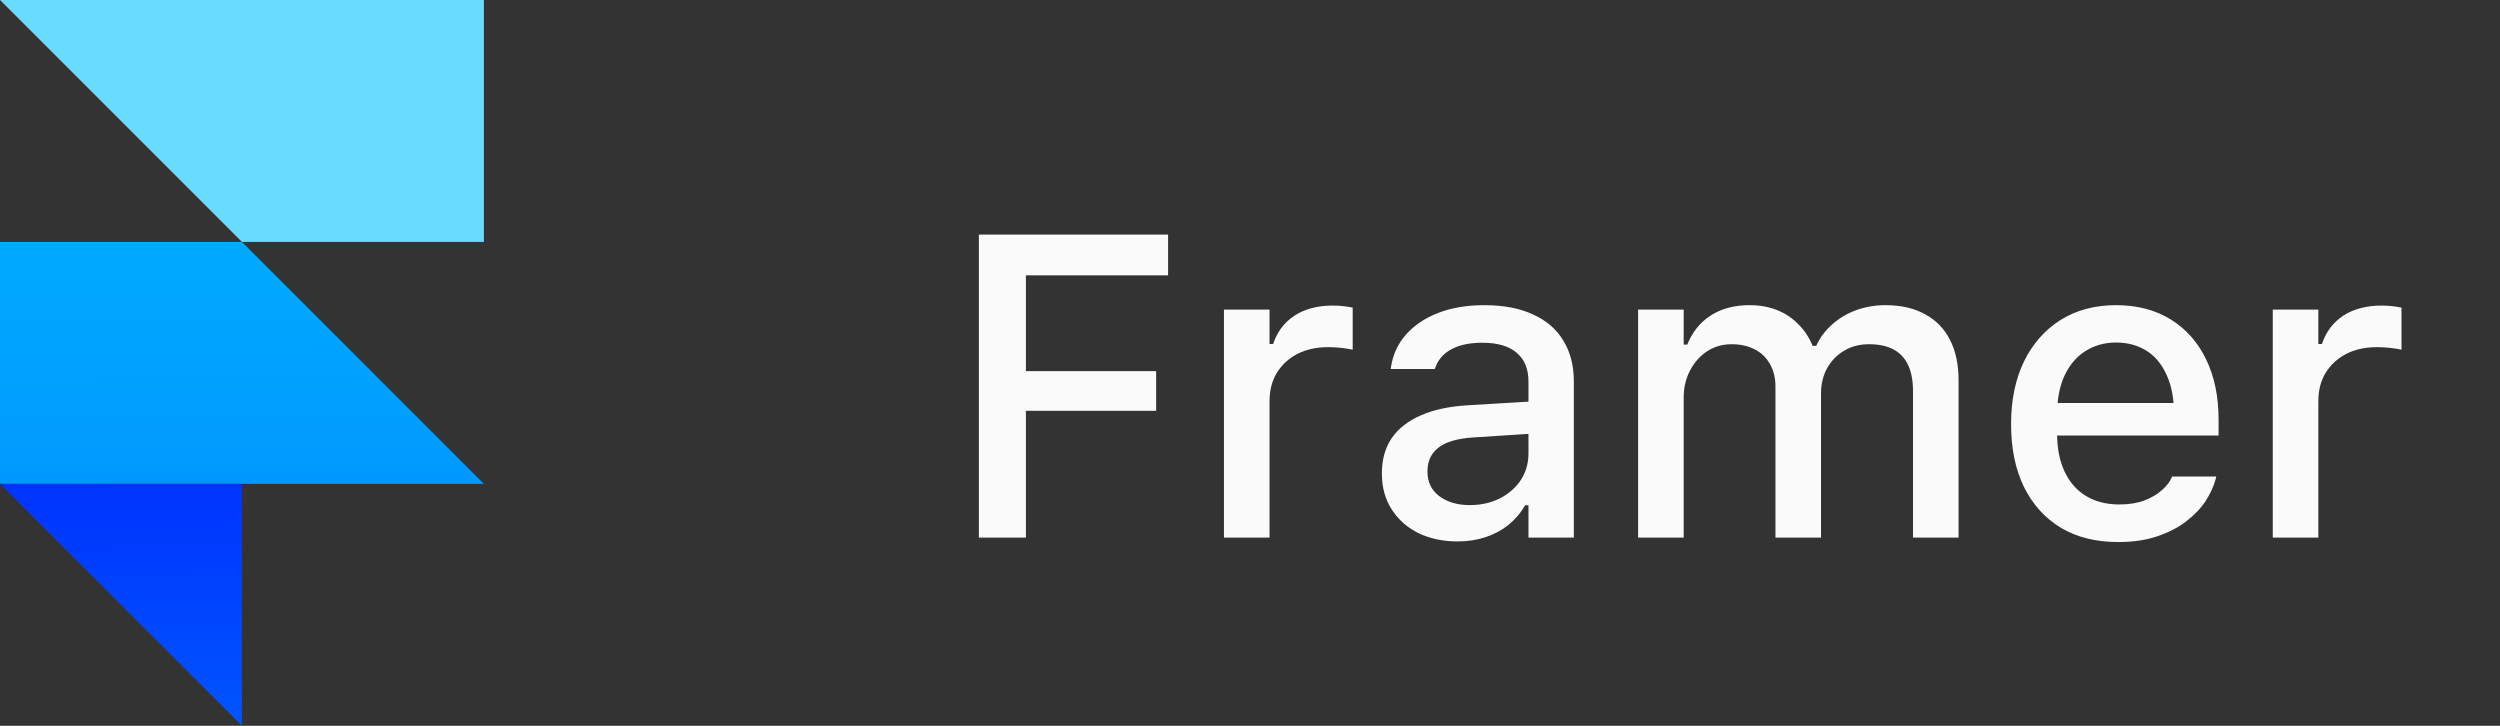 <svg width="93" height="27" viewBox="0 0 93 27" fill="none" xmlns="http://www.w3.org/2000/svg">
<rect x="0" y="0" width="93" height="27" fill="#333333" stroke="none"/>
<g clip-path="url(#clip0_20_827)">
<path d="M0 9H9L18 18H0V9Z" fill="url(#paint0_linear_20_827)"/>
</g>
<g clip-path="url(#clip1_20_827)">
<path d="M18 0V9H9L0 0H18Z" fill="#68DBFE"/>
</g>
<path d="M0 18H9V27L0 18Z" fill="url(#paint1_linear_20_827)"/>
<path d="M36.414 20V8.727H43.453V10.242H38.164V13.805H43.008V15.281H38.164V20H36.414ZM45.531 20V11.516H47.227V12.797H47.359C47.51 12.344 47.776 11.992 48.156 11.742C48.542 11.492 49.016 11.367 49.578 11.367C49.719 11.367 49.857 11.375 49.992 11.391C50.128 11.406 50.237 11.425 50.32 11.445V13.008C50.169 12.977 50.018 12.953 49.867 12.938C49.721 12.922 49.568 12.914 49.406 12.914C48.974 12.914 48.594 12.997 48.266 13.164C47.943 13.331 47.688 13.565 47.5 13.867C47.318 14.164 47.227 14.518 47.227 14.93V20H45.531ZM54.219 20.141C53.682 20.141 53.2 20.039 52.773 19.836C52.352 19.628 52.018 19.333 51.773 18.953C51.529 18.573 51.406 18.128 51.406 17.617V17.602C51.406 17.091 51.529 16.656 51.773 16.297C52.023 15.938 52.383 15.656 52.852 15.453C53.325 15.245 53.898 15.12 54.57 15.078L57.703 14.891V16.086L54.805 16.273C54.221 16.31 53.792 16.435 53.516 16.648C53.24 16.857 53.102 17.151 53.102 17.531V17.547C53.102 17.932 53.25 18.237 53.547 18.461C53.844 18.68 54.219 18.789 54.672 18.789C55.094 18.789 55.469 18.706 55.797 18.539C56.13 18.367 56.391 18.138 56.578 17.852C56.766 17.56 56.859 17.232 56.859 16.867V14.195C56.859 13.727 56.714 13.37 56.422 13.125C56.135 12.875 55.708 12.75 55.141 12.75C54.667 12.75 54.279 12.833 53.977 13C53.68 13.167 53.482 13.401 53.383 13.703L53.367 13.727H51.734L51.742 13.672C51.81 13.203 51.995 12.797 52.297 12.453C52.604 12.104 53.005 11.833 53.5 11.641C54 11.448 54.57 11.352 55.211 11.352C55.925 11.352 56.529 11.466 57.023 11.695C57.523 11.919 57.901 12.245 58.156 12.672C58.417 13.094 58.547 13.602 58.547 14.195V20H56.859V18.797H56.734C56.568 19.083 56.359 19.328 56.109 19.531C55.859 19.729 55.575 19.88 55.258 19.984C54.94 20.088 54.594 20.141 54.219 20.141ZM60.938 20V11.516H62.633V12.82H62.766C62.953 12.352 63.245 11.99 63.641 11.734C64.042 11.479 64.521 11.352 65.078 11.352C65.463 11.352 65.81 11.414 66.117 11.539C66.424 11.664 66.688 11.841 66.906 12.07C67.13 12.294 67.305 12.56 67.43 12.867H67.562C67.703 12.56 67.901 12.294 68.156 12.07C68.412 11.841 68.708 11.664 69.047 11.539C69.391 11.414 69.755 11.352 70.141 11.352C70.713 11.352 71.203 11.463 71.609 11.688C72.016 11.906 72.326 12.224 72.539 12.641C72.753 13.057 72.859 13.56 72.859 14.148V20H71.164V14.555C71.164 14.164 71.104 13.841 70.984 13.586C70.865 13.325 70.682 13.13 70.438 13C70.198 12.87 69.896 12.805 69.531 12.805C69.172 12.805 68.857 12.888 68.586 13.055C68.32 13.216 68.112 13.435 67.961 13.711C67.815 13.982 67.742 14.289 67.742 14.633V20H66.047V14.383C66.047 14.06 65.979 13.781 65.844 13.547C65.713 13.307 65.526 13.125 65.281 13C65.037 12.87 64.747 12.805 64.414 12.805C64.076 12.805 63.771 12.893 63.5 13.07C63.234 13.247 63.023 13.487 62.867 13.789C62.711 14.086 62.633 14.419 62.633 14.789V20H60.938ZM78.797 20.164C77.969 20.164 77.258 19.987 76.664 19.633C76.07 19.273 75.612 18.766 75.289 18.109C74.971 17.453 74.812 16.677 74.812 15.781V15.773C74.812 14.888 74.971 14.115 75.289 13.453C75.612 12.792 76.065 12.276 76.648 11.906C77.237 11.537 77.924 11.352 78.711 11.352C79.503 11.352 80.182 11.529 80.75 11.883C81.323 12.237 81.763 12.734 82.07 13.375C82.378 14.01 82.531 14.755 82.531 15.609V16.203H75.672V14.992H81.688L80.875 16.117V15.438C80.875 14.833 80.781 14.333 80.594 13.938C80.412 13.537 80.159 13.237 79.836 13.039C79.513 12.841 79.141 12.742 78.719 12.742C78.297 12.742 77.919 12.846 77.586 13.055C77.258 13.258 76.997 13.56 76.805 13.961C76.617 14.362 76.523 14.854 76.523 15.438V16.117C76.523 16.674 76.617 17.151 76.805 17.547C76.992 17.943 77.258 18.245 77.602 18.453C77.951 18.662 78.362 18.766 78.836 18.766C79.201 18.766 79.513 18.716 79.773 18.617C80.039 18.513 80.255 18.385 80.422 18.234C80.594 18.083 80.711 17.935 80.773 17.789L80.805 17.727H82.445L82.43 17.797C82.357 18.078 82.229 18.359 82.047 18.641C81.865 18.917 81.622 19.169 81.32 19.398C81.023 19.628 80.664 19.812 80.242 19.953C79.826 20.094 79.344 20.164 78.797 20.164ZM84.547 20V11.516H86.242V12.797H86.375C86.526 12.344 86.792 11.992 87.172 11.742C87.557 11.492 88.031 11.367 88.594 11.367C88.734 11.367 88.872 11.375 89.008 11.391C89.143 11.406 89.253 11.425 89.336 11.445V13.008C89.185 12.977 89.034 12.953 88.883 12.938C88.737 12.922 88.583 12.914 88.422 12.914C87.99 12.914 87.609 12.997 87.281 13.164C86.958 13.331 86.703 13.565 86.516 13.867C86.333 14.164 86.242 14.518 86.242 14.93V20H84.547Z" fill="#FAFAFA"/>
<defs>
<linearGradient id="paint0_linear_20_827" x1="8.955" y1="9" x2="8.978" y2="18" gradientUnits="userSpaceOnUse">
<stop stop-color="#00AAFF"/>
<stop offset="1" stop-color="#0099FF"/>
</linearGradient>
<linearGradient id="paint1_linear_20_827" x1="4.478" y1="18" x2="4.522" y2="27" gradientUnits="userSpaceOnUse">
<stop stop-color="#0033FF"/>
<stop offset="1" stop-color="#0055FF"/>
</linearGradient>
<clipPath id="clip0_20_827">
<rect width="18" height="9" fill="white" transform="translate(0 9)"/>
</clipPath>
<clipPath id="clip1_20_827">
<rect width="18" height="9" fill="white"/>
</clipPath>
</defs>
</svg>
